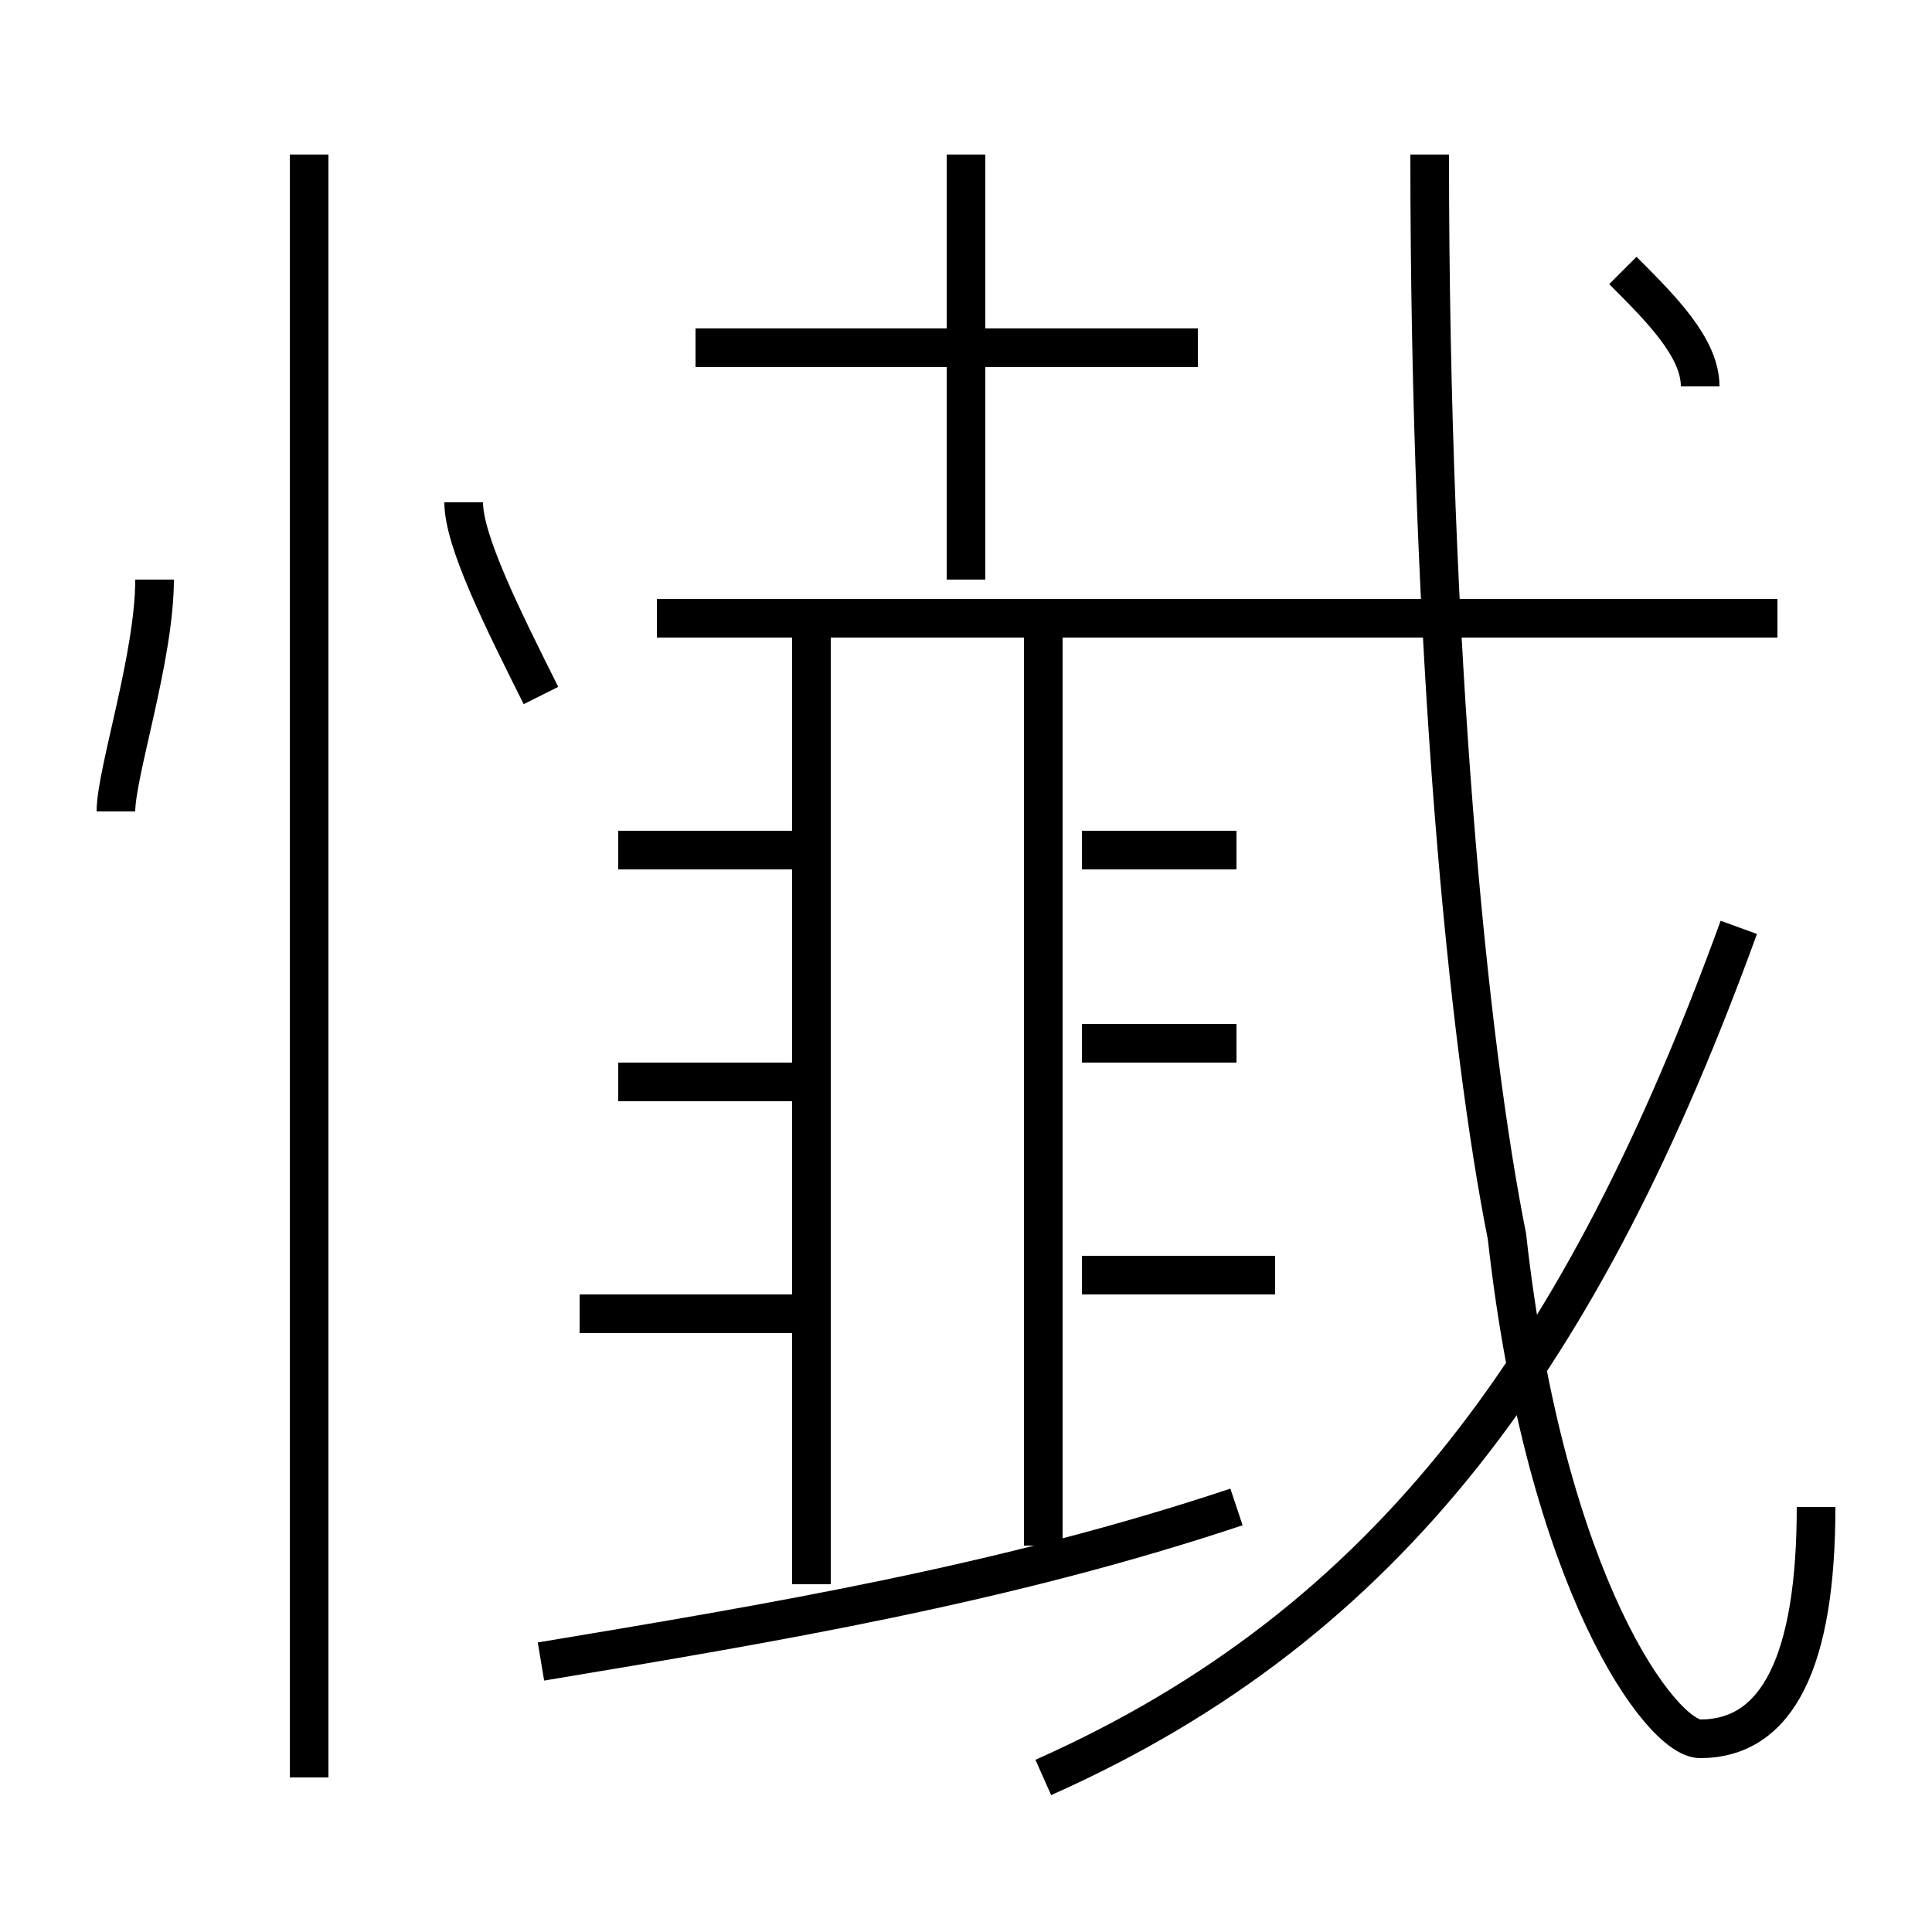 <?xml version='1.0' encoding='utf8'?>
<svg viewBox="0.0 -6.0 50.0 50.0" version="1.1" xmlns="http://www.w3.org/2000/svg">
<rect x="0.0" y="-6.0" width="50.0" height="50.0" fill="#808080" stroke="none"/>
<rect x="-1000" y="-1000" width="2000" height="2000" stroke="white" fill="white"/>
<g style="fill:white;stroke:#000000;  stroke-width:1">
<path d="M 47 -5 C 47 -1 46 1 44 1 C 43 1 40 -3 39 -12 C 38 -17 37 -27 37 -40 M 14 -1 C 20 -2 26 -3 32 -5 M 8 2 L 8 -40 M 21 -10 L 15 -10 M 3 -23 C 3 -24 4 -27 4 -29 M 21 -16 L 16 -16 M 21 -3 L 21 -28 M 21 -22 L 16 -22 M 14 -26 C 13 -28 12 -30 12 -31 M 33 -11 L 28 -11 M 27 -4 L 27 -28 M 27 2 C 36 -2 41 -9 45 -20 M 32 -17 L 28 -17 M 32 -22 L 28 -22 M 31 -35 L 18 -35 M 46 -28 L 17 -28 M 25 -29 L 25 -40 M 44 -34 C 44 -35 43 -36 42 -37" transform="translate(0.0 38.0)" />
</g>
</svg>